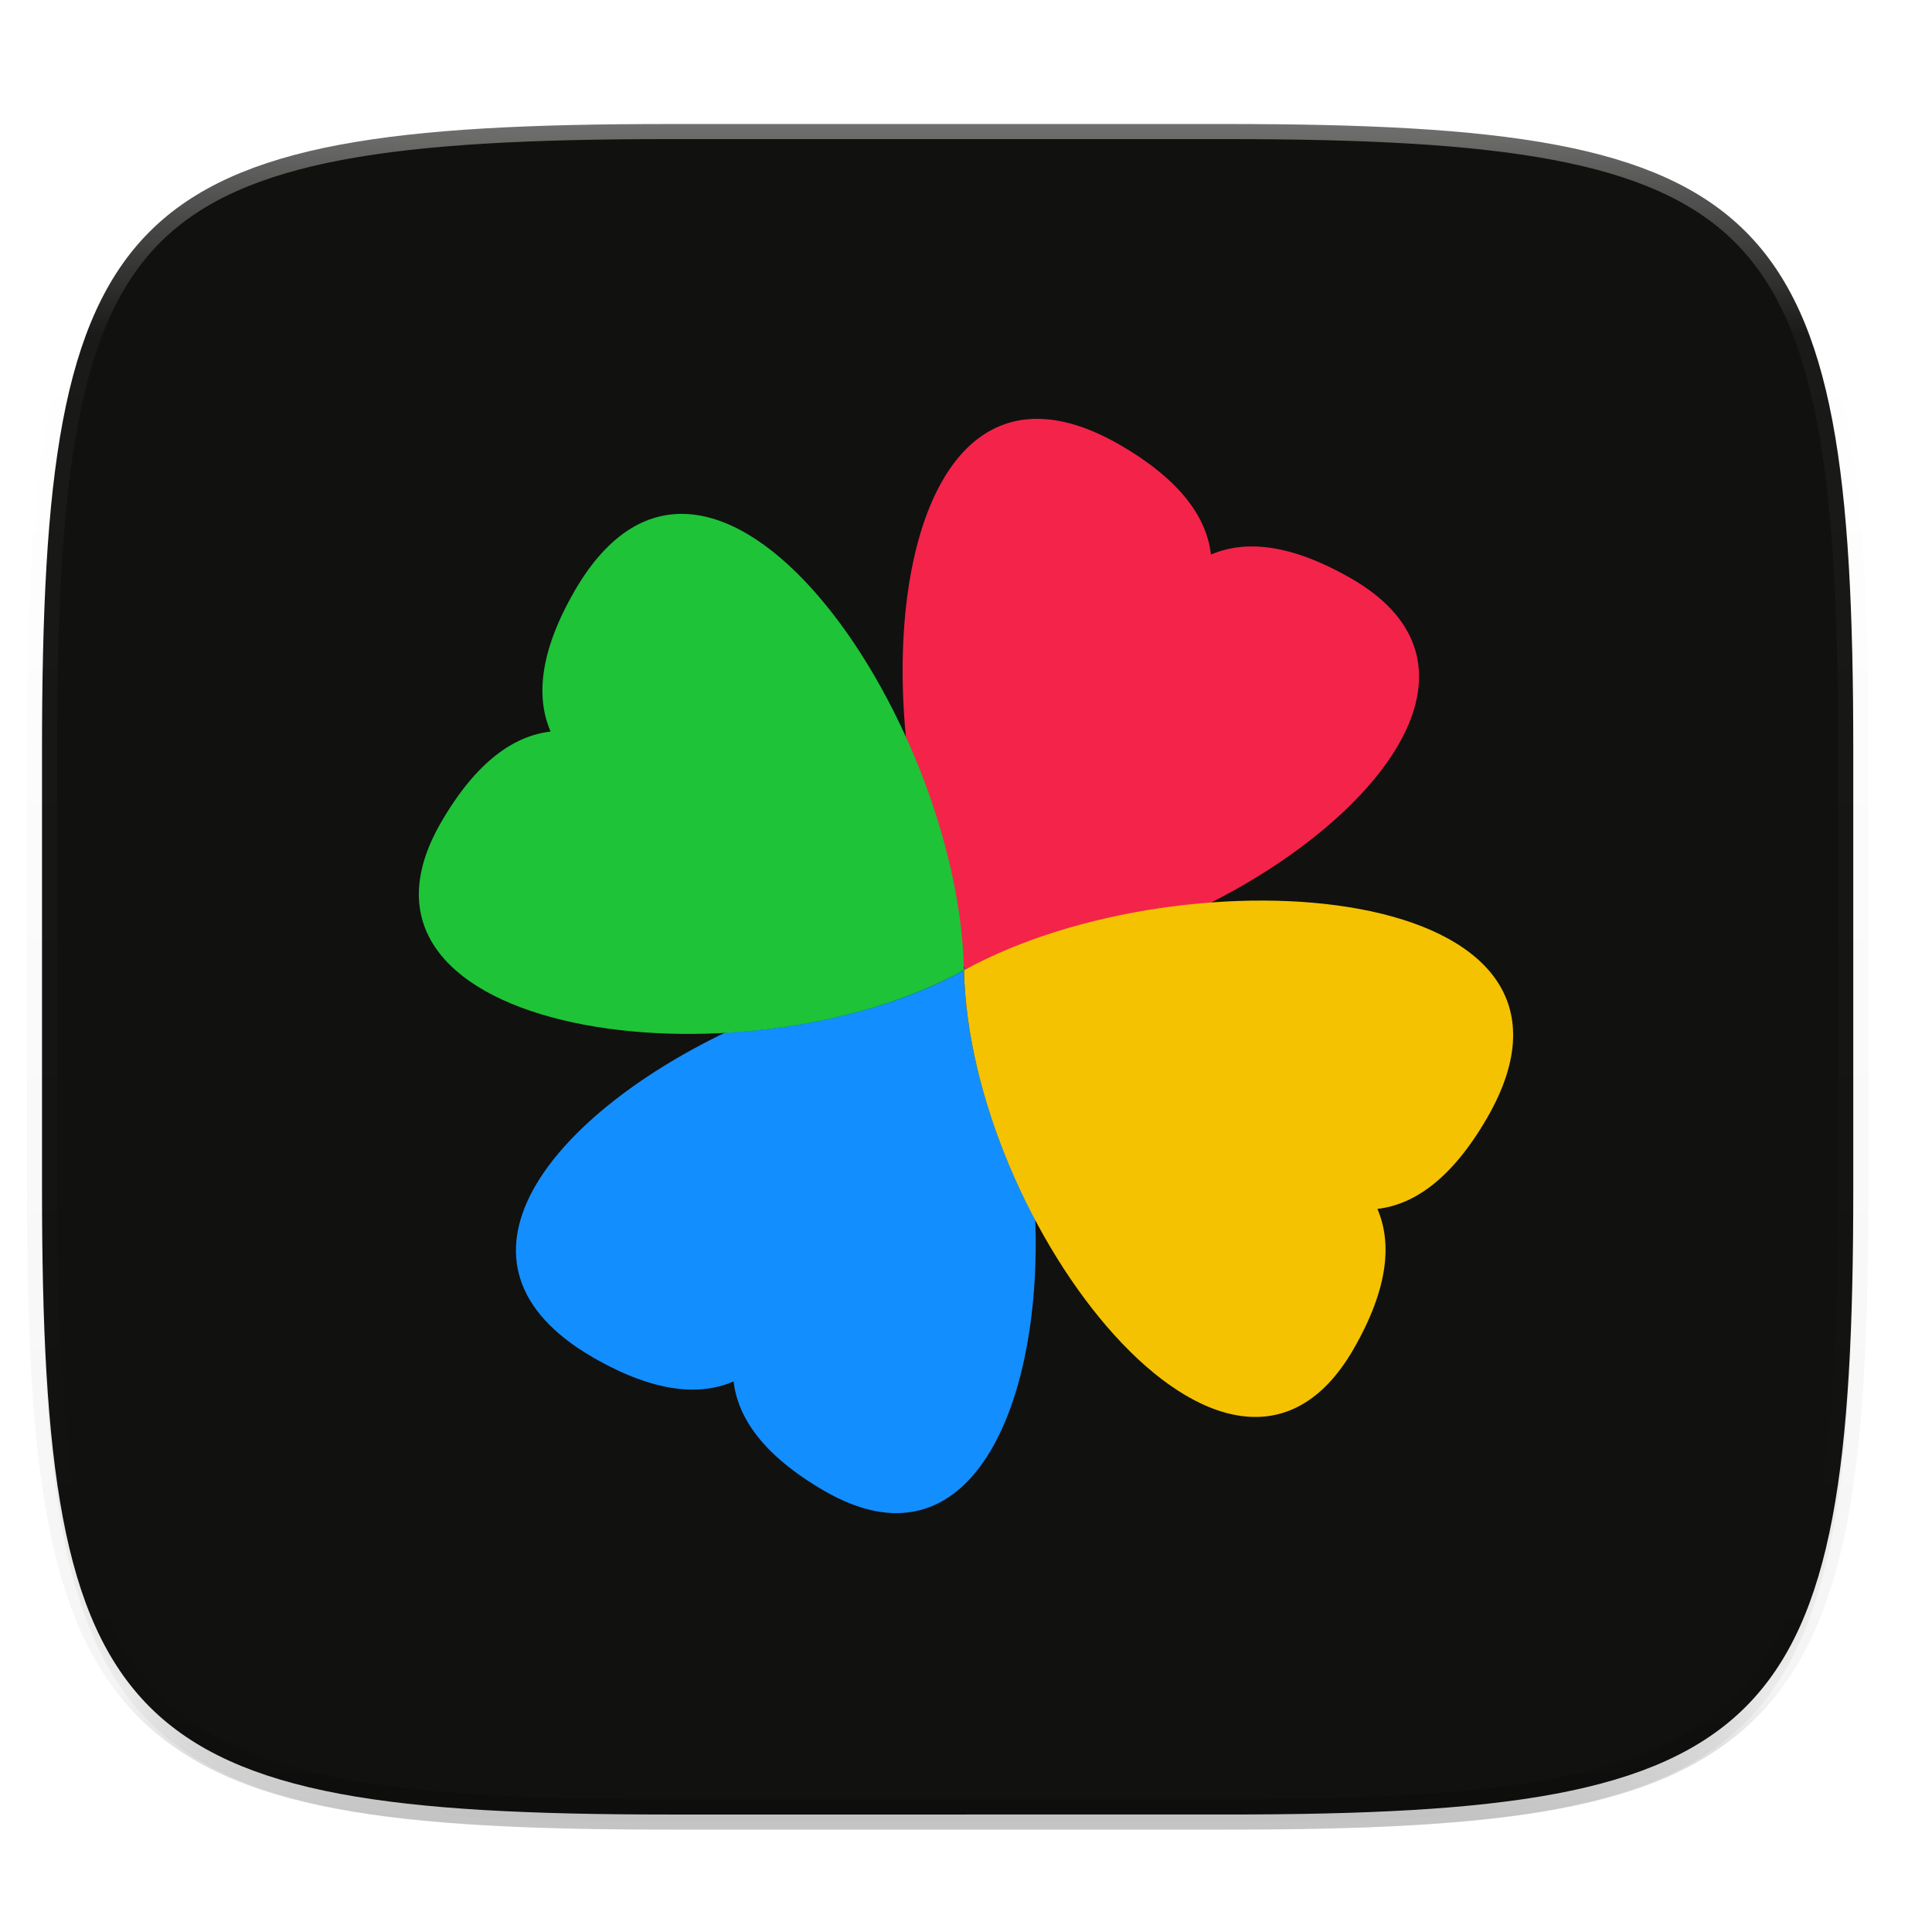 <svg xmlns="http://www.w3.org/2000/svg" xmlns:xlink="http://www.w3.org/1999/xlink" width="256" height="256" version="1.0" enable-background="new">
    <defs>
        <linearGradient id="b">
            <stop offset="0" stop-color="#111110"/>
            <stop offset="1" stop-color="#111110"/>
        </linearGradient>
        <filter id="c" width="1.046" height="1.05" x="-.02" y="-.03" color-interpolation-filters="sRGB">
            <feGaussianBlur stdDeviation="2.32"/>
        </filter>
        <filter id="d" width="1.023" height="1.025" x="-.01" y="-.01" color-interpolation-filters="sRGB">
            <feGaussianBlur stdDeviation="1.16"/>
        </filter>
        <linearGradient id="f" x1="296" x2="296" y1="-212" y2="236" gradientUnits="userSpaceOnUse" xlink:href="#a"/>
        <linearGradient id="a">
            <stop offset="0" stop-color="#FFFEFE"/>
            <stop offset=".125" stop-color="#FFFEFE" stop-opacity=".098"/>
            <stop offset=".925" stop-opacity=".098"/>
            <stop offset="1" stop-opacity=".498"/>
        </linearGradient>
        <linearGradient id="e" x1="21.158" x2="245.568" y1="271.424" y2="61.908" gradientTransform="translate(0 -44)" gradientUnits="userSpaceOnUse" xlink:href="#b"/>
    </defs>
    <path d="M162.537 18.432c72.648 0 83.031 10.357 83.031 82.937v58.125c0 72.581-10.383 82.938-83.031 82.938H88.599c-72.648 0-83.031-10.357-83.031-82.938V101.37c0-72.58 10.383-82.937 83.031-82.937z" opacity=".2" filter="url(#c)"/>
    <path d="M162.537 17.432c72.648 0 83.031 10.357 83.031 82.937v58.125c0 72.581-10.383 82.938-83.031 82.938H88.599c-72.648 0-83.031-10.357-83.031-82.938V100.37c0-72.58 10.383-82.937 83.031-82.937z" opacity=".1" filter="url(#d)"/>
    <path d="M162.537 16.432c72.648 0 83.031 10.357 83.031 82.937v58.125c0 72.581-10.383 82.938-83.031 82.938H88.599c-72.648 0-83.031-10.357-83.031-82.938V99.37c0-72.58 10.383-82.937 83.031-82.937z" fill="url(#e)"/>
    <path fill="#138EFE" d="M128.245 128.306c-.177.01-.353.02-.528.027.001.068.009.139.011.207l.005.016h.027c.158-.086.326-.165.485-.25zm-.512.25c-9.018 4.956-20.517 7.67-31.68 8.284-23.079 11.109-39.121 30.531-17.461 43.036 8.299 4.778 14.269 5.052 18.615 3.17.547 4.702 3.774 9.736 12.053 14.525 19.225 11.106 28.808-11.225 27.922-35.94-5.479-10.327-9.22-22.267-9.449-33.075z"/>
    <path fill="#F4234A" d="M128.829 128.267a54.136 54.136 0 0 0 3.453-.187c33.174-2.849 74.151-35.627 46.784-51.414-8.287-4.775-14.262-5.055-18.607-3.178-.544-4.705-3.768-9.738-12.055-14.536-30.048-17.349-35.355 34.804-21.614 65.205.638 1.411.364 2.933 1.083 4.241"/>
    <path fill="#F4C200" d="M127.736 128.555c.713 33.671 35.258 78.559 51.598 50.237 4.775-8.286 5.055-14.262 3.178-18.608 4.705-.543 9.738-3.765 14.536-12.052 18.155-31.443-39.794-35.797-69.29-19.578"/>
    <path fill="#1EC337" d="M127.736 128.555c-29.515 16.22-85.663 8.749-69.307-19.563 4.792-8.282 9.826-11.511 14.529-12.055-1.882-4.348-1.608-10.319 3.17-18.617 18.154-31.443 50.895 16.564 51.602 50.219"/>
    <path d="M214.063-216c-72.84 0-115.523 4.883-140.344 29.672C48.898-161.538 44-118.897 44-46.125v116.25c0 72.771 4.898 115.414 29.719 140.203C98.539 235.118 141.224 240 214.063 240h147.875c72.838 0 115.522-4.882 140.343-29.672C527.102 185.538 532 142.896 532 70.125v-116.25c0-72.772-4.898-115.414-29.719-140.203C477.461-211.118 434.776-216 361.937-216H214.063zm0 8h147.875c72.458 0 112.805 5.474 134.69 27.332C518.516-158.81 524-118.515 524-46.125v116.25c0 72.39-5.485 112.685-27.371 134.543C474.743 226.526 434.396 232 361.937 232H214.063c-72.458 0-112.805-5.474-134.69-27.332C57.484 182.81 52 142.515 52 70.125v-116.25c0-72.39 5.485-112.685 27.371-134.543C101.257-202.526 141.604-208 214.063-208z" transform="matrix(.5 0 0 .5 -18.432 122.432)" style="font-variation-settings:normal;inline-size:0;filter-blend-mode:normal;filter-gaussianBlur-deviation:0" fill="url(#f)" opacity=".4"/>
</svg>
